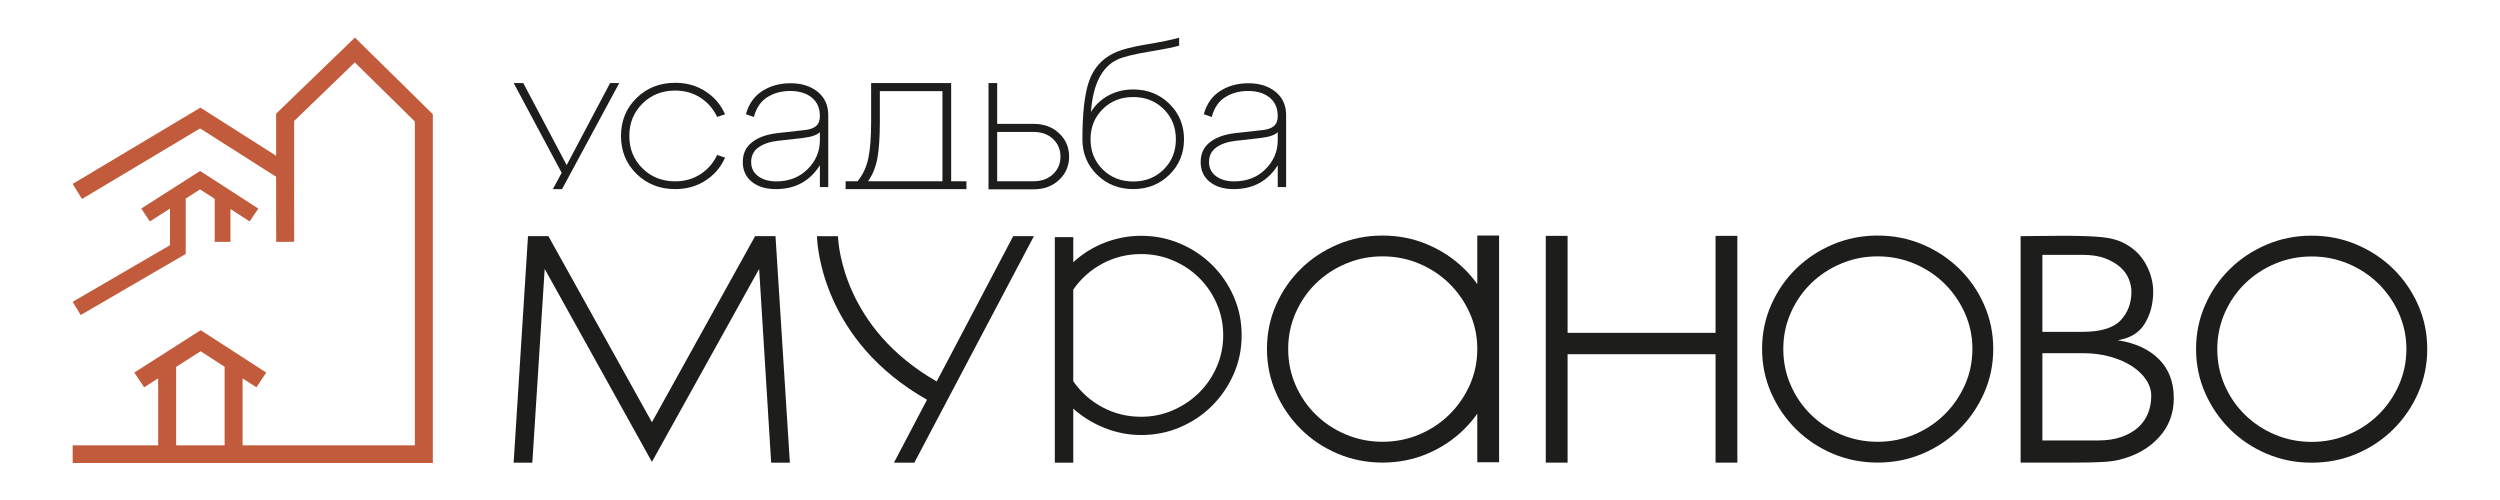 <svg viewBox="0 0 185 37" fill="none" xmlns="http://www.w3.org/2000/svg" id="logo">
<path d="M39.072 17.473H40.58L48.242 31.244L55.879 17.473H57.387L58.45 34.235H57.066L56.176 19.9L48.242 34.179L40.307 19.9L39.393 34.235H38.009L39.072 17.473Z" fill="#1D1D1B"/>
<path d="M74.978 17.473L69.688 27.522L69.316 28.227C62.466 24.314 62.037 18.189 62.01 17.477H60.456C60.474 18.156 60.847 25.191 68.6 29.581L68.156 30.421L66.154 34.235H67.662L76.51 17.473H74.978Z" fill="#1D1D1B"/>
<path d="M90.041 27.137C89.725 27.869 89.29 28.509 88.737 29.056C88.184 29.602 87.538 30.037 86.798 30.359C86.059 30.681 85.274 30.841 84.445 30.841C83.421 30.841 82.47 30.608 81.592 30.141C80.714 29.675 79.991 29.031 79.422 28.211V21.431C79.991 20.61 80.714 19.967 81.592 19.5C82.47 19.034 83.421 18.801 84.445 18.801C85.274 18.801 86.059 18.957 86.798 19.271C87.538 19.585 88.184 20.015 88.737 20.562C89.29 21.109 89.725 21.749 90.041 22.48C90.359 23.212 90.517 23.988 90.517 24.809C90.517 25.629 90.359 26.406 90.041 27.137ZM91.298 21.95C90.907 21.057 90.374 20.277 89.7 19.609C89.025 18.942 88.237 18.415 87.335 18.029C86.433 17.642 85.469 17.449 84.445 17.449C83.518 17.449 82.62 17.618 81.751 17.956C80.88 18.294 80.105 18.777 79.422 19.404V17.546H78.056V34.235H79.422V30.238C80.105 30.849 80.88 31.328 81.751 31.673C82.62 32.019 83.518 32.192 84.445 32.192C85.469 32.192 86.433 31.999 87.335 31.613C88.237 31.227 89.025 30.696 89.7 30.021C90.374 29.345 90.907 28.561 91.298 27.668C91.688 26.775 91.883 25.822 91.883 24.809C91.883 23.795 91.688 22.842 91.298 21.95Z" fill="#1D1D1B"/>
<path d="M108.759 28.498C108.385 29.333 107.88 30.061 107.244 30.684C106.609 31.307 105.866 31.798 105.015 32.155C104.164 32.512 103.262 32.691 102.309 32.691C101.355 32.691 100.453 32.512 99.603 32.155C98.751 31.798 98.008 31.307 97.373 30.684C96.737 30.061 96.237 29.333 95.873 28.498C95.508 27.664 95.326 26.77 95.326 25.817C95.326 24.882 95.508 23.998 95.873 23.164C96.237 22.33 96.737 21.601 97.373 20.978C98.008 20.355 98.751 19.864 99.603 19.507C100.453 19.149 101.355 18.971 102.309 18.971C103.262 18.971 104.164 19.149 105.015 19.507C105.866 19.864 106.609 20.355 107.244 20.978C107.88 21.601 108.385 22.33 108.759 23.164C109.133 23.998 109.32 24.882 109.32 25.817C109.32 26.77 109.133 27.664 108.759 28.498ZM109.32 17.427V21.025C109.032 20.62 108.709 20.242 108.352 19.892C107.576 19.131 106.669 18.531 105.632 18.091C104.594 17.651 103.487 17.431 102.309 17.431C101.131 17.431 100.023 17.651 98.985 18.091C97.948 18.531 97.041 19.131 96.265 19.892C95.489 20.653 94.877 21.542 94.428 22.559C93.98 23.576 93.755 24.662 93.755 25.817C93.755 26.972 93.98 28.058 94.428 29.075C94.877 30.093 95.489 30.986 96.265 31.756C97.041 32.526 97.948 33.131 98.985 33.571C100.023 34.011 101.131 34.231 102.309 34.231C103.487 34.231 104.594 34.011 105.632 33.571C106.669 33.131 107.576 32.526 108.352 31.756C108.709 31.402 109.032 31.021 109.32 30.614V34.208H110.933V17.427H109.32Z" fill="#1D1D1B"/>
<path d="M126.951 17.454H128.564V34.235H126.951V17.454ZM114.791 24.63H128.218V26.212H114.791V24.63ZM114.387 17.454H116.001V34.235H114.387V17.454Z" fill="#1D1D1B"/>
<path d="M138.947 18.971C137.993 18.971 137.091 19.15 136.241 19.507C135.39 19.865 134.646 20.356 134.011 20.978C133.375 21.602 132.875 22.331 132.511 23.164C132.146 23.999 131.964 24.883 131.964 25.818C131.964 26.771 132.146 27.665 132.511 28.499C132.875 29.333 133.375 30.062 134.011 30.684C134.646 31.308 135.39 31.798 136.241 32.156C137.091 32.513 137.993 32.692 138.947 32.692C139.9 32.692 140.802 32.513 141.653 32.156C142.504 31.798 143.247 31.308 143.883 30.684C144.518 30.062 145.023 29.333 145.397 28.499C145.771 27.665 145.958 26.771 145.958 25.818C145.958 24.883 145.771 23.999 145.397 23.164C145.023 22.331 144.518 21.602 143.883 20.978C143.247 20.356 142.504 19.865 141.653 19.507C140.802 19.15 139.9 18.971 138.947 18.971ZM138.947 17.431C140.125 17.431 141.232 17.651 142.27 18.091C143.308 18.531 144.214 19.132 144.99 19.892C145.766 20.653 146.379 21.542 146.827 22.559C147.276 23.577 147.5 24.663 147.5 25.818C147.5 26.973 147.276 28.059 146.827 29.076C146.379 30.093 145.766 30.987 144.99 31.757C144.214 32.527 143.308 33.132 142.27 33.572C141.232 34.011 140.125 34.231 138.947 34.231C137.769 34.231 136.661 34.011 135.623 33.572C134.586 33.132 133.679 32.527 132.903 31.757C132.127 30.987 131.515 30.093 131.067 29.076C130.618 28.059 130.394 26.973 130.394 25.818C130.394 24.663 130.618 23.577 131.067 22.559C131.515 21.542 132.127 20.653 132.903 19.892C133.679 19.132 134.586 18.531 135.623 18.091C136.661 17.651 137.769 17.431 138.947 17.431Z" fill="#1D1D1B"/>
<path d="M151.137 26.136V32.595H155.222C155.913 32.595 156.507 32.506 157.006 32.328C157.504 32.149 157.917 31.909 158.243 31.608C158.569 31.307 158.809 30.959 158.962 30.564C159.116 30.169 159.192 29.746 159.192 29.295C159.192 28.881 159.068 28.486 158.818 28.11C158.569 27.734 158.224 27.4 157.783 27.109C157.341 26.817 156.809 26.582 156.186 26.403C155.562 26.225 154.877 26.136 154.129 26.136H151.137ZM151.137 18.858V24.556H154.1C155.442 24.556 156.382 24.274 156.92 23.709C157.456 23.145 157.725 22.44 157.725 21.594C157.725 21.293 157.663 20.983 157.538 20.663C157.413 20.343 157.207 20.052 156.92 19.788C156.632 19.525 156.258 19.305 155.798 19.125C155.337 18.947 154.771 18.858 154.1 18.858H151.137ZM156.718 25.176C158.023 25.384 159.039 25.854 159.768 26.587C160.497 27.32 160.861 28.279 160.861 29.464C160.861 30.593 160.497 31.556 159.768 32.355C159.039 33.155 158.08 33.705 156.891 34.006C156.545 34.1 156.1 34.161 155.553 34.189C155.006 34.217 154.407 34.231 153.755 34.231H149.525V17.475L152.661 17.447C153.889 17.447 154.843 17.48 155.524 17.546C156.205 17.612 156.785 17.776 157.265 18.039C157.956 18.416 158.477 18.942 158.833 19.619C159.188 20.296 159.355 20.992 159.336 21.707C159.317 22.553 159.106 23.305 158.703 23.963C158.301 24.622 157.639 25.026 156.718 25.176Z" fill="#1D1D1B"/>
<path d="M171.062 18.979C170.109 18.979 169.206 19.158 168.356 19.515C167.505 19.873 166.762 20.364 166.126 20.986C165.49 21.61 164.99 22.338 164.626 23.172C164.262 24.007 164.079 24.891 164.079 25.826C164.079 26.779 164.262 27.673 164.626 28.507C164.99 29.341 165.49 30.07 166.126 30.692C166.762 31.316 167.505 31.806 168.356 32.164C169.206 32.521 170.109 32.7 171.062 32.7C172.016 32.7 172.917 32.521 173.768 32.164C174.619 31.806 175.362 31.316 175.998 30.692C176.633 30.07 177.138 29.341 177.512 28.507C177.886 27.673 178.073 26.779 178.073 25.826C178.073 24.891 177.886 24.007 177.512 23.172C177.138 22.338 176.633 21.61 175.998 20.986C175.362 20.364 174.619 19.873 173.768 19.515C172.917 19.158 172.016 18.979 171.062 18.979ZM171.062 17.439C172.24 17.439 173.348 17.659 174.385 18.099C175.423 18.539 176.33 19.14 177.105 19.9C177.881 20.661 178.494 21.55 178.942 22.568C179.391 23.585 179.616 24.671 179.616 25.826C179.616 26.981 179.391 28.067 178.942 29.084C178.494 30.102 177.881 30.995 177.105 31.765C176.33 32.535 175.423 33.14 174.385 33.58C173.348 34.02 172.24 34.239 171.062 34.239C169.884 34.239 168.777 34.02 167.739 33.58C166.701 33.14 165.794 32.535 165.018 31.765C164.243 30.995 163.631 30.102 163.182 29.084C162.733 28.067 162.509 26.981 162.509 25.826C162.509 24.671 162.733 23.585 163.182 22.568C163.631 21.55 164.243 20.661 165.018 19.9C165.794 19.14 166.701 18.539 167.739 18.099C168.777 17.659 169.884 17.439 171.062 17.439Z" fill="#1D1D1B"/>
<path d="M40.912 13.997H41.591L45.824 6.147H45.146L41.934 12.218L38.722 6.147H38.012L41.563 12.788L40.912 13.997Z" fill="#1D1D1B"/>
<path d="M47.103 12.867C46.336 12.116 45.953 11.18 45.953 10.06C45.953 8.941 46.336 8.005 47.103 7.254C47.869 6.503 48.824 6.127 49.965 6.127C50.809 6.127 51.557 6.338 52.211 6.762C52.864 7.186 53.345 7.751 53.654 8.457L53.067 8.653C52.789 8.058 52.378 7.584 51.833 7.231C51.287 6.878 50.665 6.702 49.965 6.702C48.998 6.702 48.191 7.022 47.543 7.662C46.895 8.303 46.57 9.102 46.57 10.06C46.57 11.019 46.895 11.818 47.543 12.459C48.191 13.099 48.998 13.419 49.965 13.419C50.665 13.419 51.287 13.243 51.833 12.89C52.378 12.537 52.789 12.063 53.067 11.468L53.654 11.664C53.345 12.37 52.864 12.935 52.211 13.359C51.557 13.783 50.809 13.994 49.965 13.994C48.824 13.994 47.869 13.619 47.103 12.867Z" fill="#1D1D1B"/>
<path d="M57.446 13.422C58.386 13.422 59.159 13.121 59.764 12.518C60.369 11.915 60.671 11.202 60.671 10.378V9.776C60.474 9.987 60.05 10.133 59.4 10.213L57.524 10.424C56.945 10.494 56.477 10.657 56.121 10.913C55.764 11.169 55.586 11.529 55.586 11.991C55.586 12.432 55.759 12.781 56.105 13.037C56.451 13.294 56.898 13.422 57.446 13.422ZM58.501 6.16C59.316 6.16 59.986 6.371 60.508 6.793C61.03 7.215 61.291 7.792 61.291 8.526V13.844H60.671V12.232C59.927 13.407 58.841 13.994 57.415 13.994C56.671 13.994 56.077 13.813 55.632 13.452C55.188 13.09 54.966 12.603 54.966 11.991C54.966 11.368 55.195 10.878 55.656 10.522C56.115 10.165 56.738 9.942 57.524 9.851L59.554 9.625C59.927 9.585 60.206 9.485 60.392 9.324C60.578 9.164 60.671 8.917 60.671 8.586C60.671 8.003 60.471 7.549 60.074 7.222C59.676 6.896 59.141 6.733 58.469 6.733C57.828 6.733 57.265 6.886 56.78 7.192C56.293 7.499 55.963 7.988 55.787 8.661L55.198 8.45C55.415 7.677 55.824 7.102 56.423 6.725C57.022 6.348 57.715 6.16 58.501 6.16Z" fill="#1D1D1B"/>
<path d="M64.931 11.69C65.049 11.035 65.109 10.131 65.109 8.978V6.745H69.741V13.412H64.237C64.581 12.919 64.813 12.345 64.931 11.69ZM71.516 13.998V13.412H70.386V6.147H64.463V8.978C64.463 10.131 64.396 11.035 64.261 11.69C64.127 12.345 63.861 12.919 63.462 13.412H62.575V13.998H71.516Z" fill="#1D1D1B"/>
<path d="M73.791 9.764V13.412H76.485C77.073 13.412 77.552 13.239 77.921 12.893C78.289 12.547 78.474 12.112 78.474 11.588C78.474 11.063 78.289 10.628 77.921 10.283C77.552 9.937 77.073 9.764 76.485 9.764H73.791ZM76.485 14.009H73.149V6.147H73.791V9.166H76.485C77.255 9.166 77.886 9.4 78.378 9.866C78.869 10.332 79.115 10.906 79.115 11.588C79.115 12.269 78.869 12.843 78.378 13.309C77.886 13.776 77.255 14.009 76.485 14.009Z" fill="#1D1D1B"/>
<path d="M81.602 12.54C82.203 13.135 82.955 13.432 83.858 13.432C84.76 13.432 85.512 13.135 86.113 12.54C86.715 11.945 87.015 11.201 87.015 10.306C87.015 9.412 86.715 8.667 86.113 8.073C85.512 7.478 84.76 7.181 83.858 7.181C82.955 7.181 82.203 7.478 81.602 8.073C81 8.667 80.7 9.412 80.7 10.306C80.7 11.201 81 11.945 81.602 12.54ZM83.858 6.62C84.92 6.62 85.812 6.974 86.534 7.682C87.256 8.39 87.617 9.265 87.617 10.306C87.617 11.348 87.256 12.223 86.534 12.931C85.812 13.638 84.92 13.992 83.858 13.992C82.795 13.992 81.903 13.638 81.181 12.931C80.459 12.223 80.098 11.348 80.098 10.306C80.098 8.35 80.266 6.906 80.602 5.972C80.938 5.038 81.542 4.36 82.414 3.937C82.945 3.682 83.75 3.465 84.827 3.288C85.905 3.111 86.715 2.944 87.256 2.787V3.377C86.915 3.485 86.168 3.635 85.015 3.827C83.862 4.018 83.076 4.217 82.654 4.424C81.522 4.974 80.88 6.262 80.73 8.286C81.05 7.766 81.484 7.358 82.031 7.063C82.577 6.768 83.186 6.62 83.858 6.62Z" fill="#1D1D1B"/>
<path d="M91.329 13.422C92.269 13.422 93.042 13.121 93.646 12.518C94.251 11.915 94.553 11.202 94.553 10.378V9.776C94.357 9.987 93.933 10.133 93.282 10.213L91.406 10.424C90.827 10.494 90.36 10.657 90.003 10.913C89.647 11.169 89.468 11.529 89.468 11.991C89.468 12.432 89.641 12.781 89.987 13.037C90.334 13.294 90.781 13.422 91.329 13.422ZM92.383 6.16C93.199 6.16 93.868 6.371 94.39 6.793C94.912 7.215 95.173 7.792 95.173 8.526V13.844H94.553V12.232C93.809 13.407 92.724 13.994 91.297 13.994C90.553 13.994 89.959 13.813 89.514 13.452C89.07 13.09 88.848 12.603 88.848 11.991C88.848 11.368 89.078 10.878 89.538 10.522C89.998 10.165 90.621 9.942 91.406 9.851L93.437 9.625C93.809 9.585 94.088 9.485 94.274 9.324C94.46 9.164 94.553 8.917 94.553 8.586C94.553 8.003 94.354 7.549 93.956 7.222C93.558 6.896 93.023 6.733 92.351 6.733C91.711 6.733 91.148 6.886 90.662 7.192C90.176 7.499 89.845 7.988 89.669 8.661L89.081 8.45C89.297 7.677 89.706 7.102 90.305 6.725C90.904 6.348 91.597 6.16 92.383 6.16Z" fill="#1D1D1B"/>
<path d="M5.377 22.333L5.971 23.314L13.743 18.792V14.693L14.804 14.015L15.889 14.716V17.896H17.053V15.468L18.474 16.386L19.114 15.434L14.808 12.651L10.453 15.432L11.088 16.388L12.58 15.435V18.143L5.377 22.333Z" fill="#C25B3C"/>
<path d="M13.035 27.148L14.845 25.992L16.621 27.139V32.956L13.035 32.956V27.148ZM26.264 2.78L20.435 8.409V11.528L14.829 7.963L5.377 13.609L6.069 14.723L14.807 9.503L20.432 13.08L20.439 17.897L21.769 17.895L21.763 13.926L21.765 13.927V8.955L26.255 4.618L30.699 8.992V32.956L17.951 32.956V27.998L18.972 28.659L19.704 27.57L14.85 24.433L9.939 27.568L10.665 28.661L11.705 27.997V32.956L5.378 32.956V34.26L32.029 34.26V8.453L26.264 2.78Z" fill="#C25B3C"/>
</svg>
